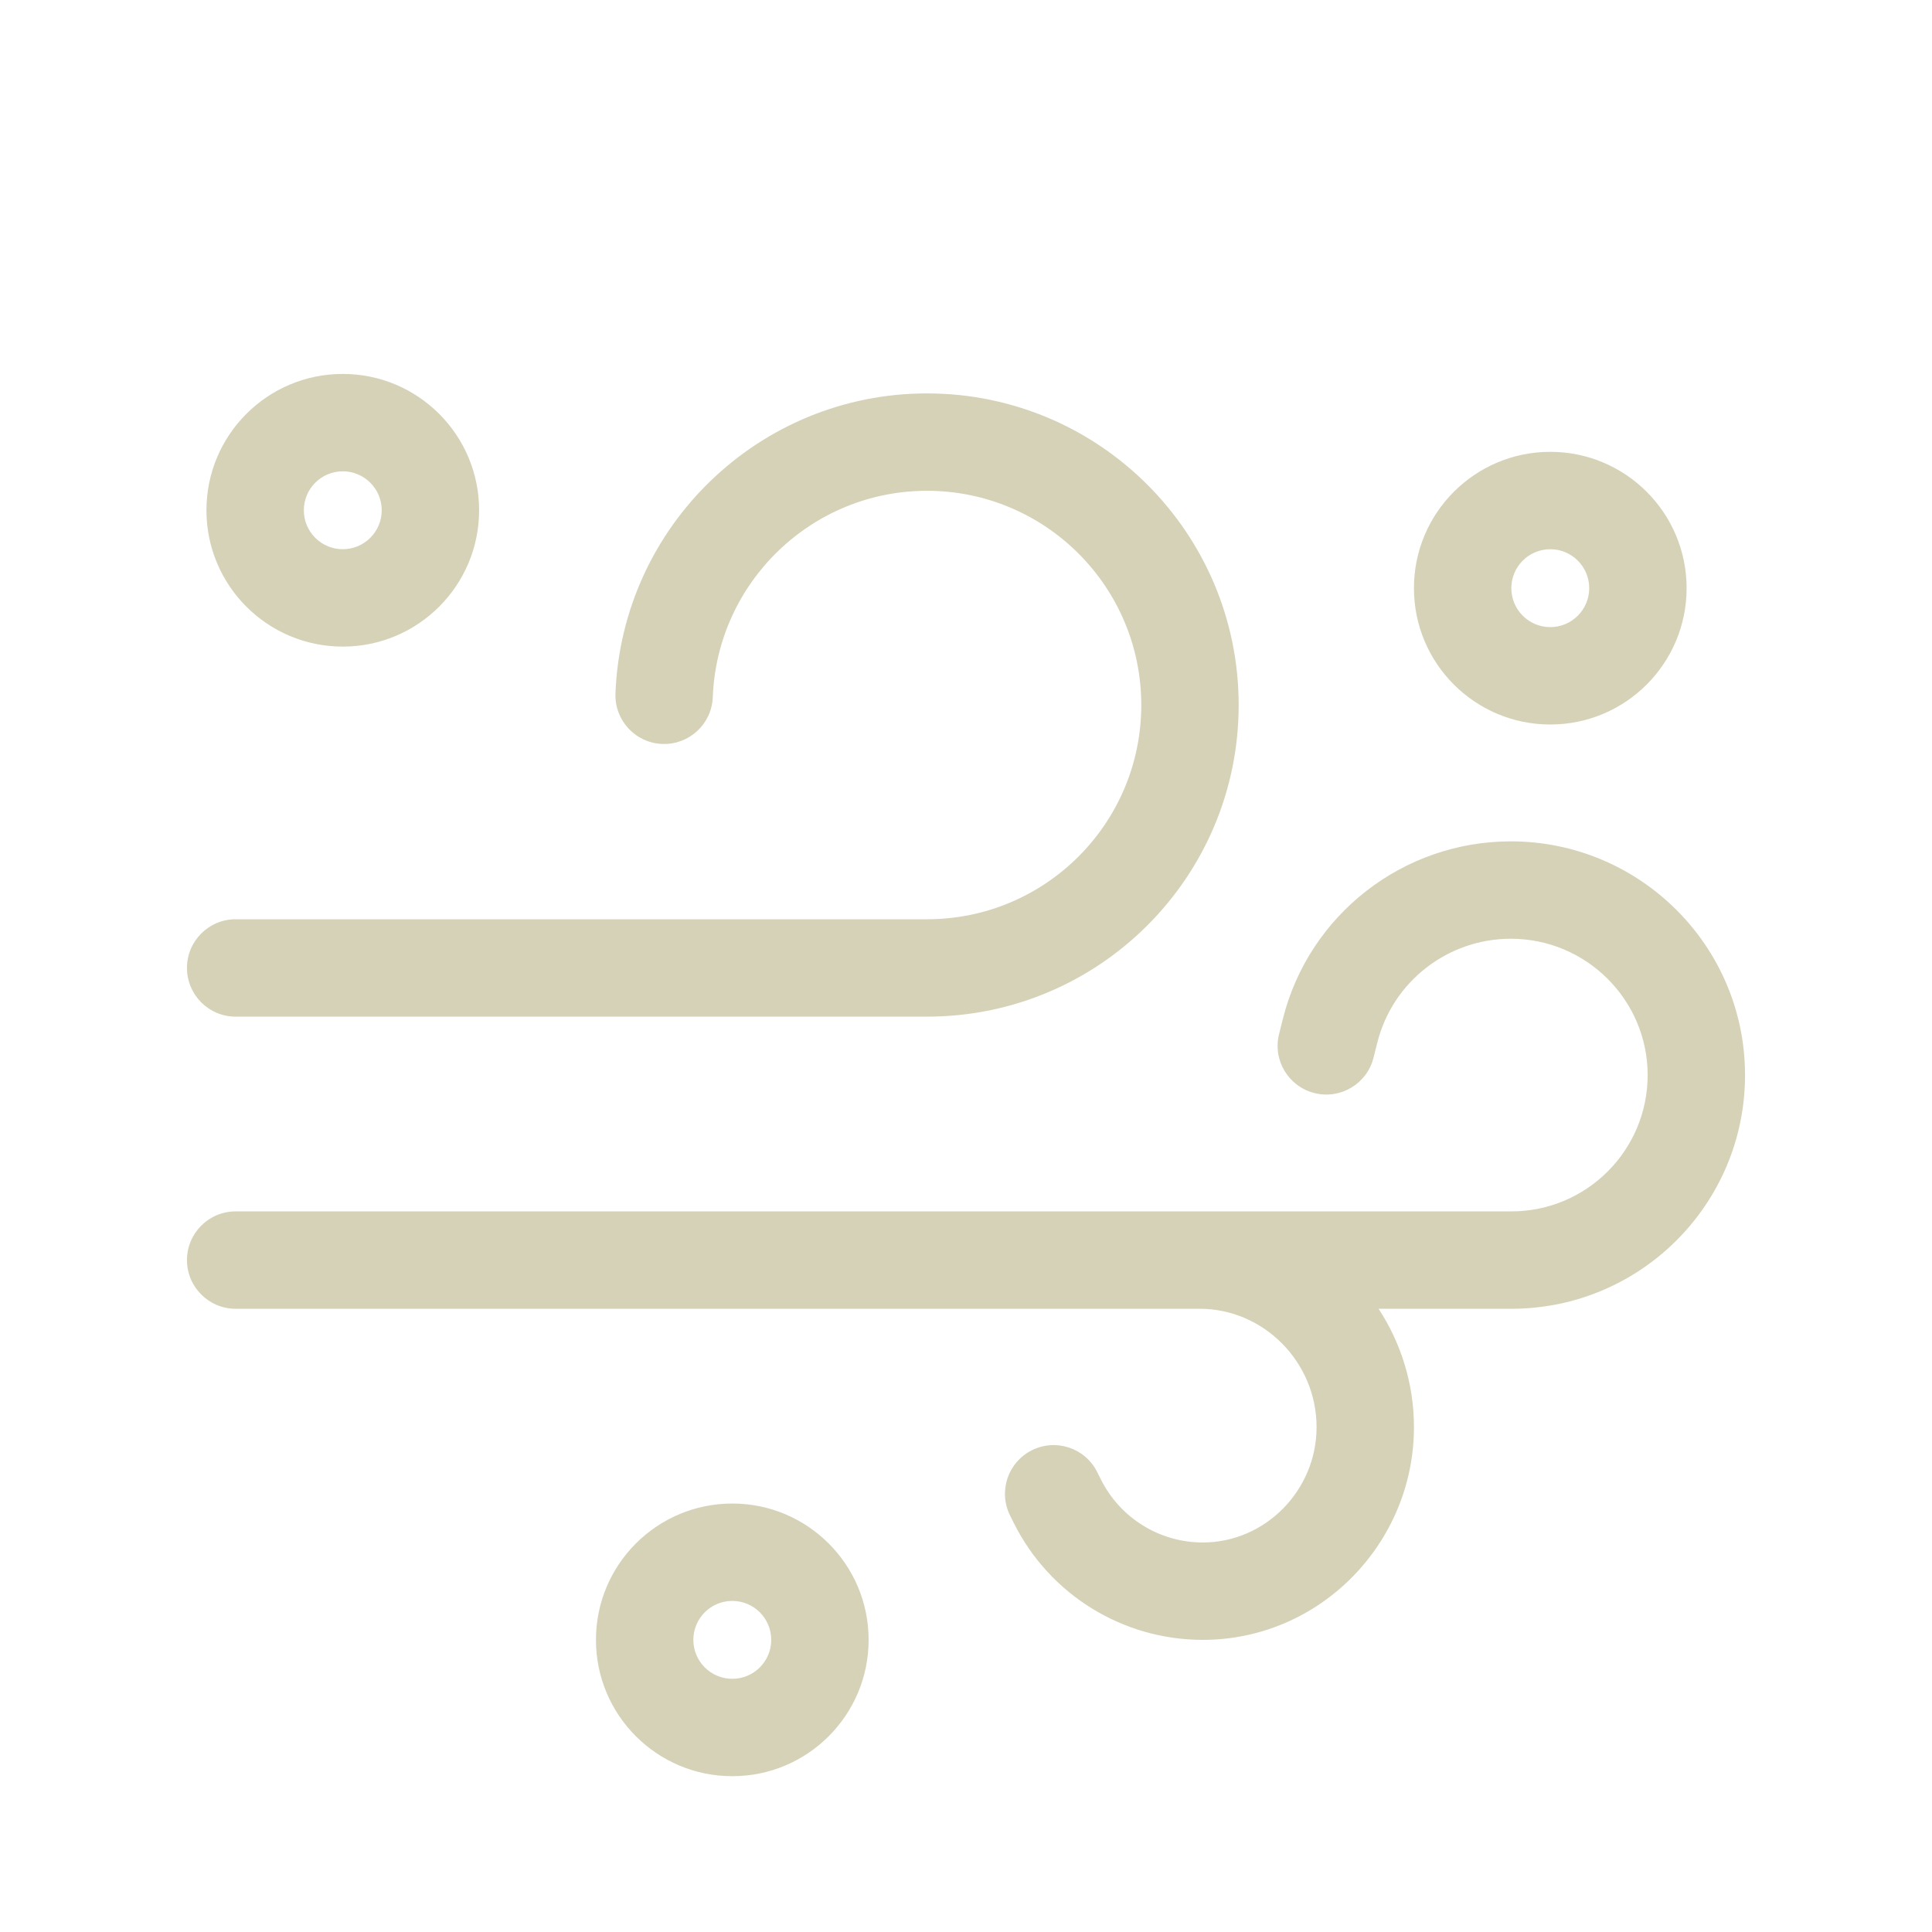 <svg width="62" height="62" viewBox="0 0 62 62" fill="currentColor" xmlns="http://www.w3.org/2000/svg">
<path d="M11 17.625C10.31 17.625 9.75 17.065 9.75 16.375C9.75 15.685 10.31 15.125 11 15.125C11.69 15.125 12.25 15.685 12.25 16.375C12.25 17.065 11.69 17.625 11 17.625ZM11 20.75C13.416 20.75 15.375 18.791 15.375 16.375C15.375 13.959 13.416 12 11 12C8.584 12 6.625 13.959 6.625 16.375C6.625 18.791 8.584 20.75 11 20.75ZM29.748 12.625C24.372 12.625 19.958 16.883 19.751 22.252C19.718 23.115 20.39 23.841 21.252 23.874C22.115 23.907 22.841 23.235 22.874 22.373C23.016 18.678 26.055 15.75 29.748 15.75C33.546 15.75 36.625 18.828 36.625 22.625C36.625 26.422 33.547 29.5 29.75 29.5H7.562C6.7 29.5 6 30.2 6 31.062C6 31.925 6.7 32.625 7.562 32.625H29.75C35.273 32.625 39.75 28.148 39.75 22.625C39.75 17.102 35.271 12.625 29.748 12.625ZM48.484 27C45.033 27 42.006 29.347 41.167 32.703L41.047 33.184C40.837 34.021 41.346 34.869 42.184 35.078C43.021 35.288 43.869 34.779 44.078 33.941L44.199 33.461C44.688 31.504 46.459 30.125 48.484 30.125C50.906 30.125 52.875 32.089 52.875 34.5C52.875 36.916 50.916 38.875 48.5 38.875H7.562C6.7 38.875 6 39.575 6 40.438C6 41.3 6.7 42 7.562 42H38.5C40.552 42 42.25 43.709 42.25 45.799C42.25 47.835 40.596 49.5 38.598 49.5C37.215 49.5 35.95 48.718 35.331 47.481L35.21 47.239C34.824 46.467 33.886 46.154 33.114 46.54C32.342 46.926 32.029 47.864 32.415 48.636L32.536 48.879C33.684 51.175 36.031 52.625 38.598 52.625C42.359 52.625 45.375 49.523 45.375 45.799C45.375 44.405 44.958 43.096 44.24 42H48.5C52.642 42 56 38.642 56 34.5C56 30.352 52.62 27 48.484 27ZM24.75 52.625C24.75 51.935 24.19 51.375 23.5 51.375C22.81 51.375 22.25 51.935 22.25 52.625C22.25 53.315 22.81 53.875 23.5 53.875C24.19 53.875 24.75 53.315 24.75 52.625ZM27.875 52.625C27.875 55.041 25.916 57 23.5 57C21.084 57 19.125 55.041 19.125 52.625C19.125 50.209 21.084 48.25 23.5 48.25C25.916 48.25 27.875 50.209 27.875 52.625ZM51 18.875C51 18.185 50.44 17.625 49.75 17.625C49.06 17.625 48.5 18.185 48.5 18.875C48.5 19.565 49.06 20.125 49.75 20.125C50.44 20.125 51 19.565 51 18.875ZM54.125 18.875C54.125 21.291 52.166 23.25 49.75 23.25C47.334 23.25 45.375 21.291 45.375 18.875C45.375 16.459 47.334 14.5 49.75 14.5C52.166 14.5 54.125 16.459 54.125 18.875Z" fill="#D5D2B7"/>
</svg>
